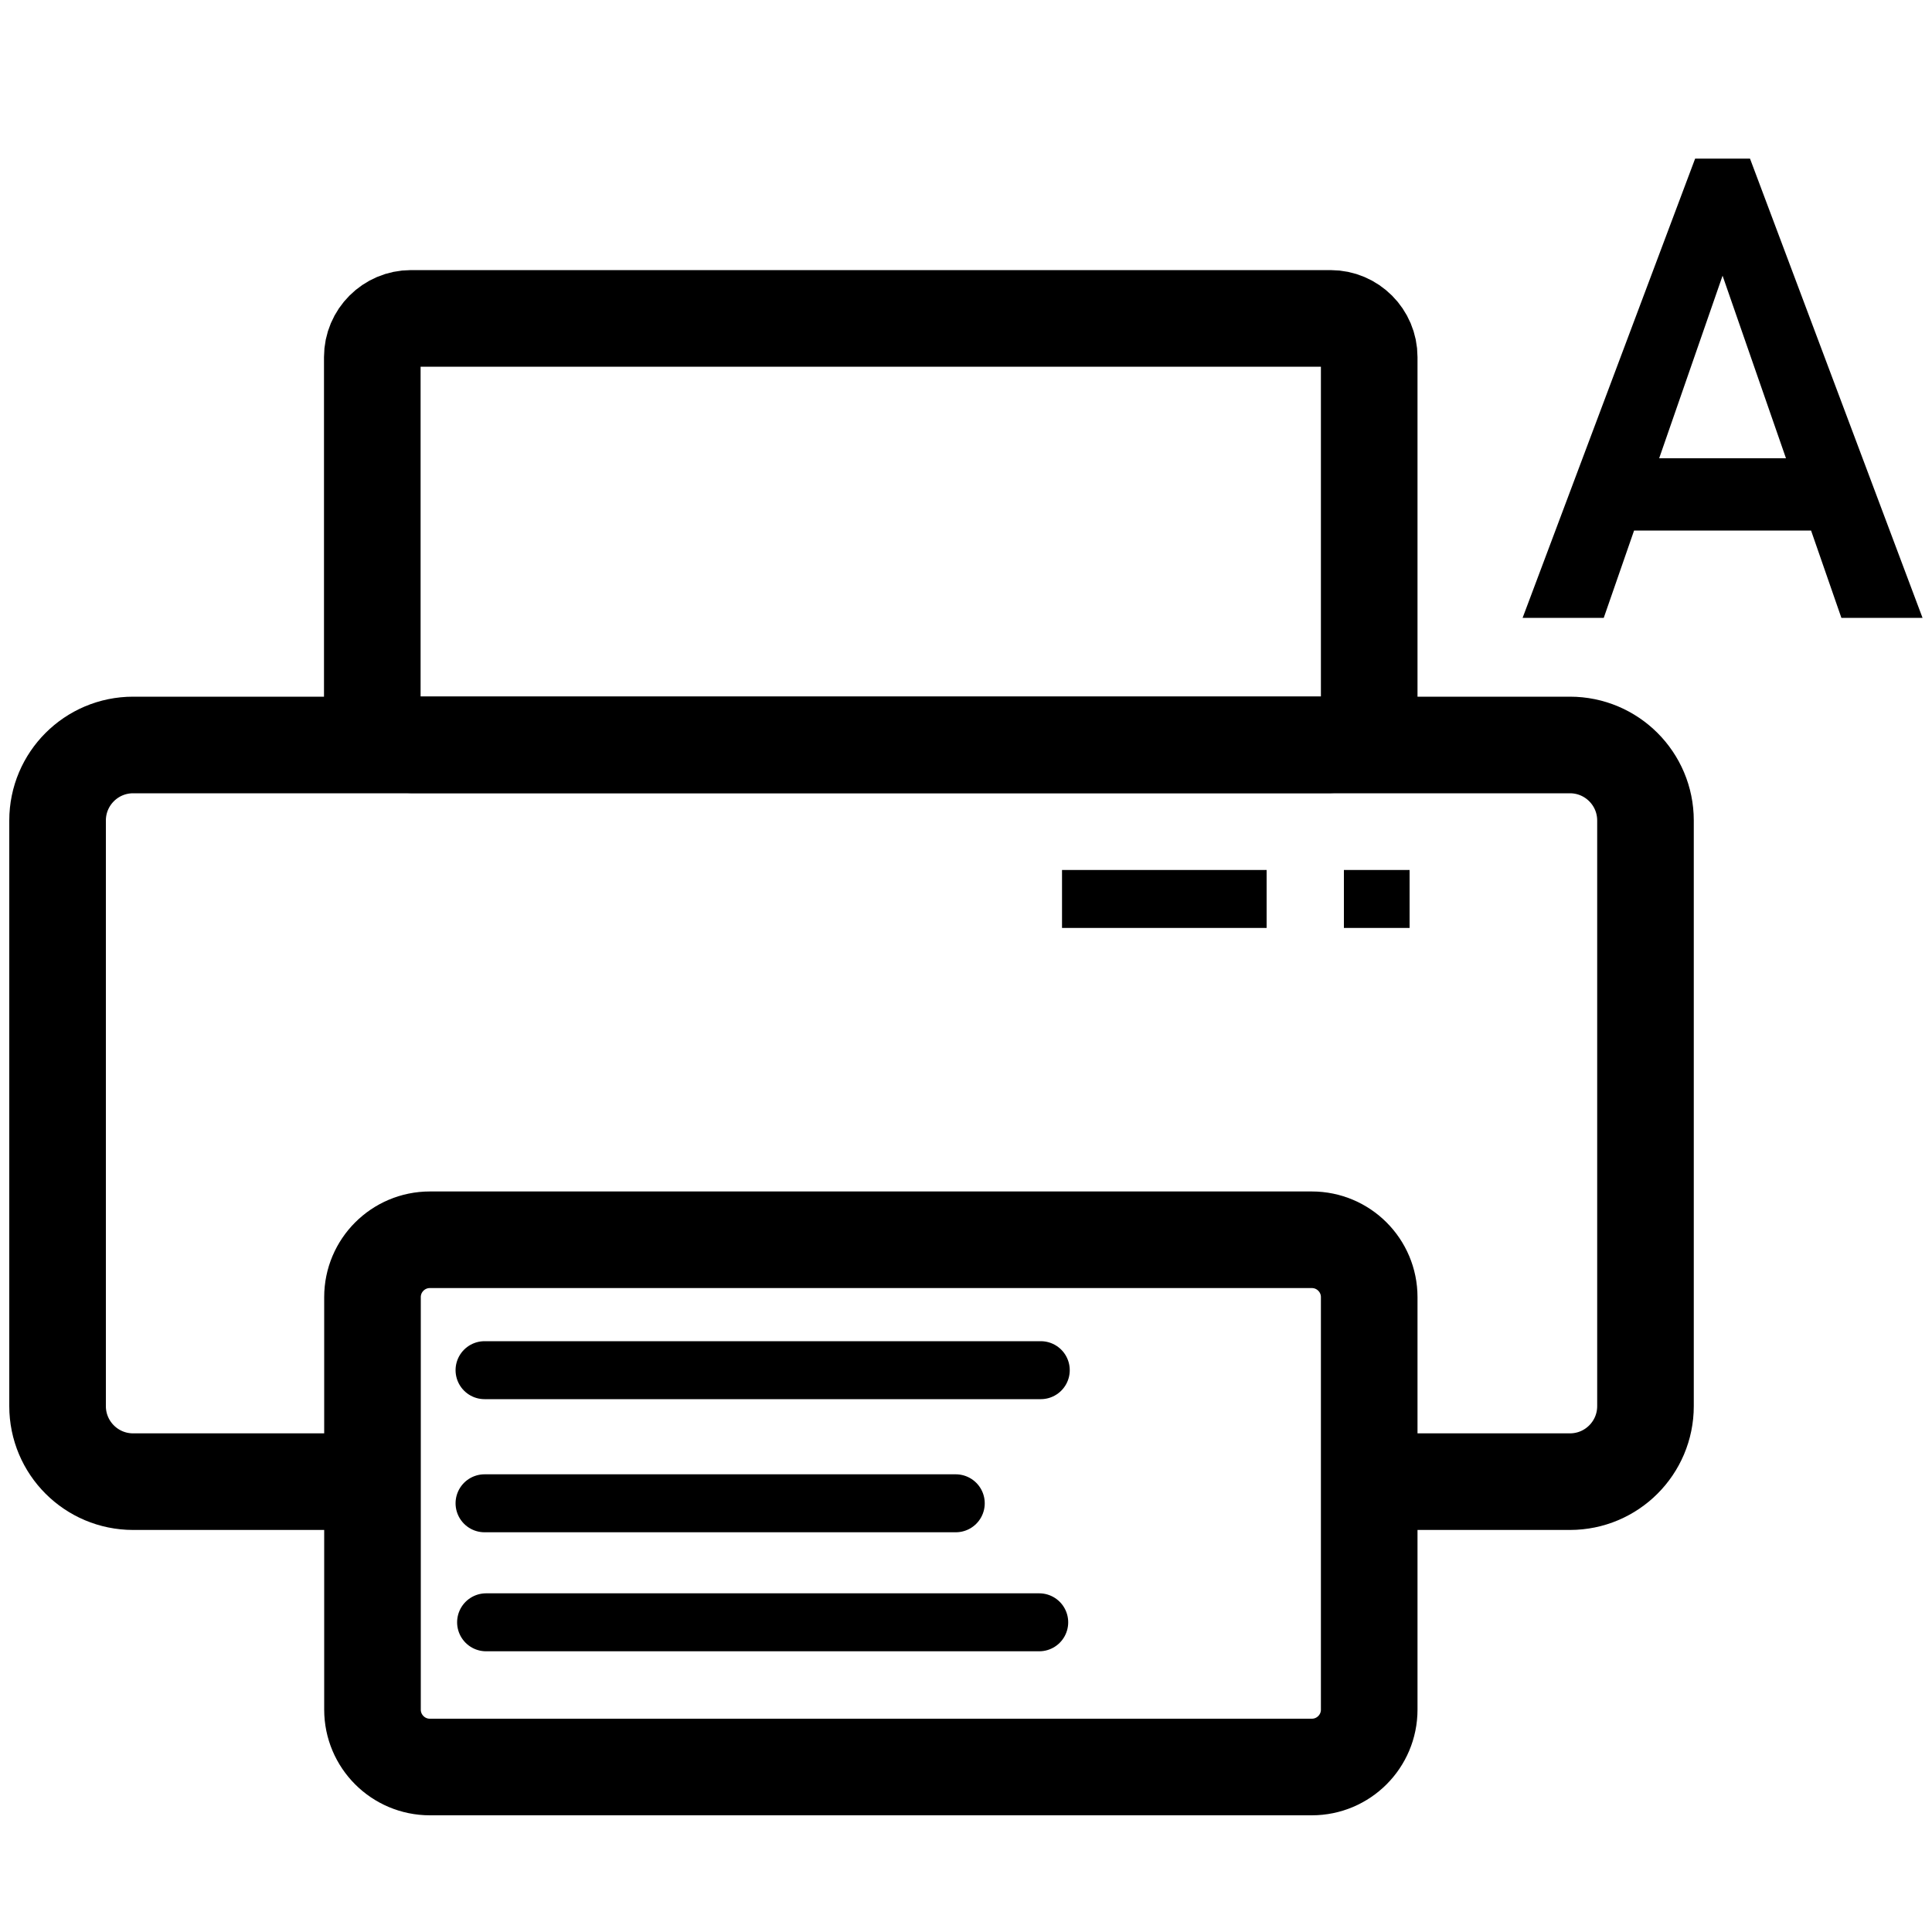 <?xml version="1.0" encoding="utf-8"?>
<!-- Generator: Adobe Illustrator 25.2.1, SVG Export Plug-In . SVG Version: 6.00 Build 0)  -->
<svg version="1.1" id="Capa_2" xmlns="http://www.w3.org/2000/svg" xmlns:xlink="http://www.w3.org/1999/xlink" x="0px" y="0px"
	 viewBox="0 0 100 100" style="enable-background:new 0 0 100 100;" xml:space="preserve">
<style type="text/css">
	.st0{fill:none;stroke:#000000;stroke-width:3;stroke-linecap:round;stroke-miterlimit:10;}
	.st1{fill:none;stroke:#000000;stroke-width:5;stroke-miterlimit:10;}
	.st2{fill:none;stroke:#000000;stroke-width:3;stroke-miterlimit:10;}
</style>
<line class="st0" x1="25.16" y1="83.97" x2="53.79" y2="83.97"/>
<path class="st1" d="M18.27,76.69c-3.79,0-7.59,0-11.38,0c-2.16,0-3.91-1.75-3.91-3.91V42.47c0-2.16,1.75-3.91,3.91-3.91h74.37
	c2.16,0,3.91,1.75,3.91,3.91v30.31c0,2.16-1.75,3.91-3.91,3.91H69.87"/>
<path class="st1" d="M68.87,38.55h-47.6c-1.1,0-2-0.9-2-2V18.48c0-1.1,0.9-2,2-2h47.6c1.1,0,2,0.9,2,2v18.08
	C70.87,37.66,69.98,38.55,68.87,38.55z"/>
<path class="st1" d="M67.9,91.46H22.25c-1.64,0-2.97-1.33-2.97-2.97V67.14c0-1.64,1.33-2.97,2.97-2.97H67.9
	c1.64,0,2.97,1.33,2.97,2.97v21.35C70.87,90.13,69.54,91.46,67.9,91.46z"/>
<line class="st0" x1="25.08" y1="70.92" x2="53.87" y2="70.92"/>
<line class="st0" x1="25.08" y1="77.81" x2="49.47" y2="77.81"/>
<line class="st2" x1="54.97" y1="46.53" x2="65.56" y2="46.53"/>
<line class="st2" x1="69.56" y1="46.53" x2="72.96" y2="46.53"/>
<g>
	<g>
		<path d="M87.74,8.21h2.84l8.93,23.77h-4.2l-6.15-17.71l-6.15,17.71h-4.2L87.74,8.21z M83.01,23.72h12.51v3.74H83.01V23.72z"/>
	</g>
</g>
</svg>
